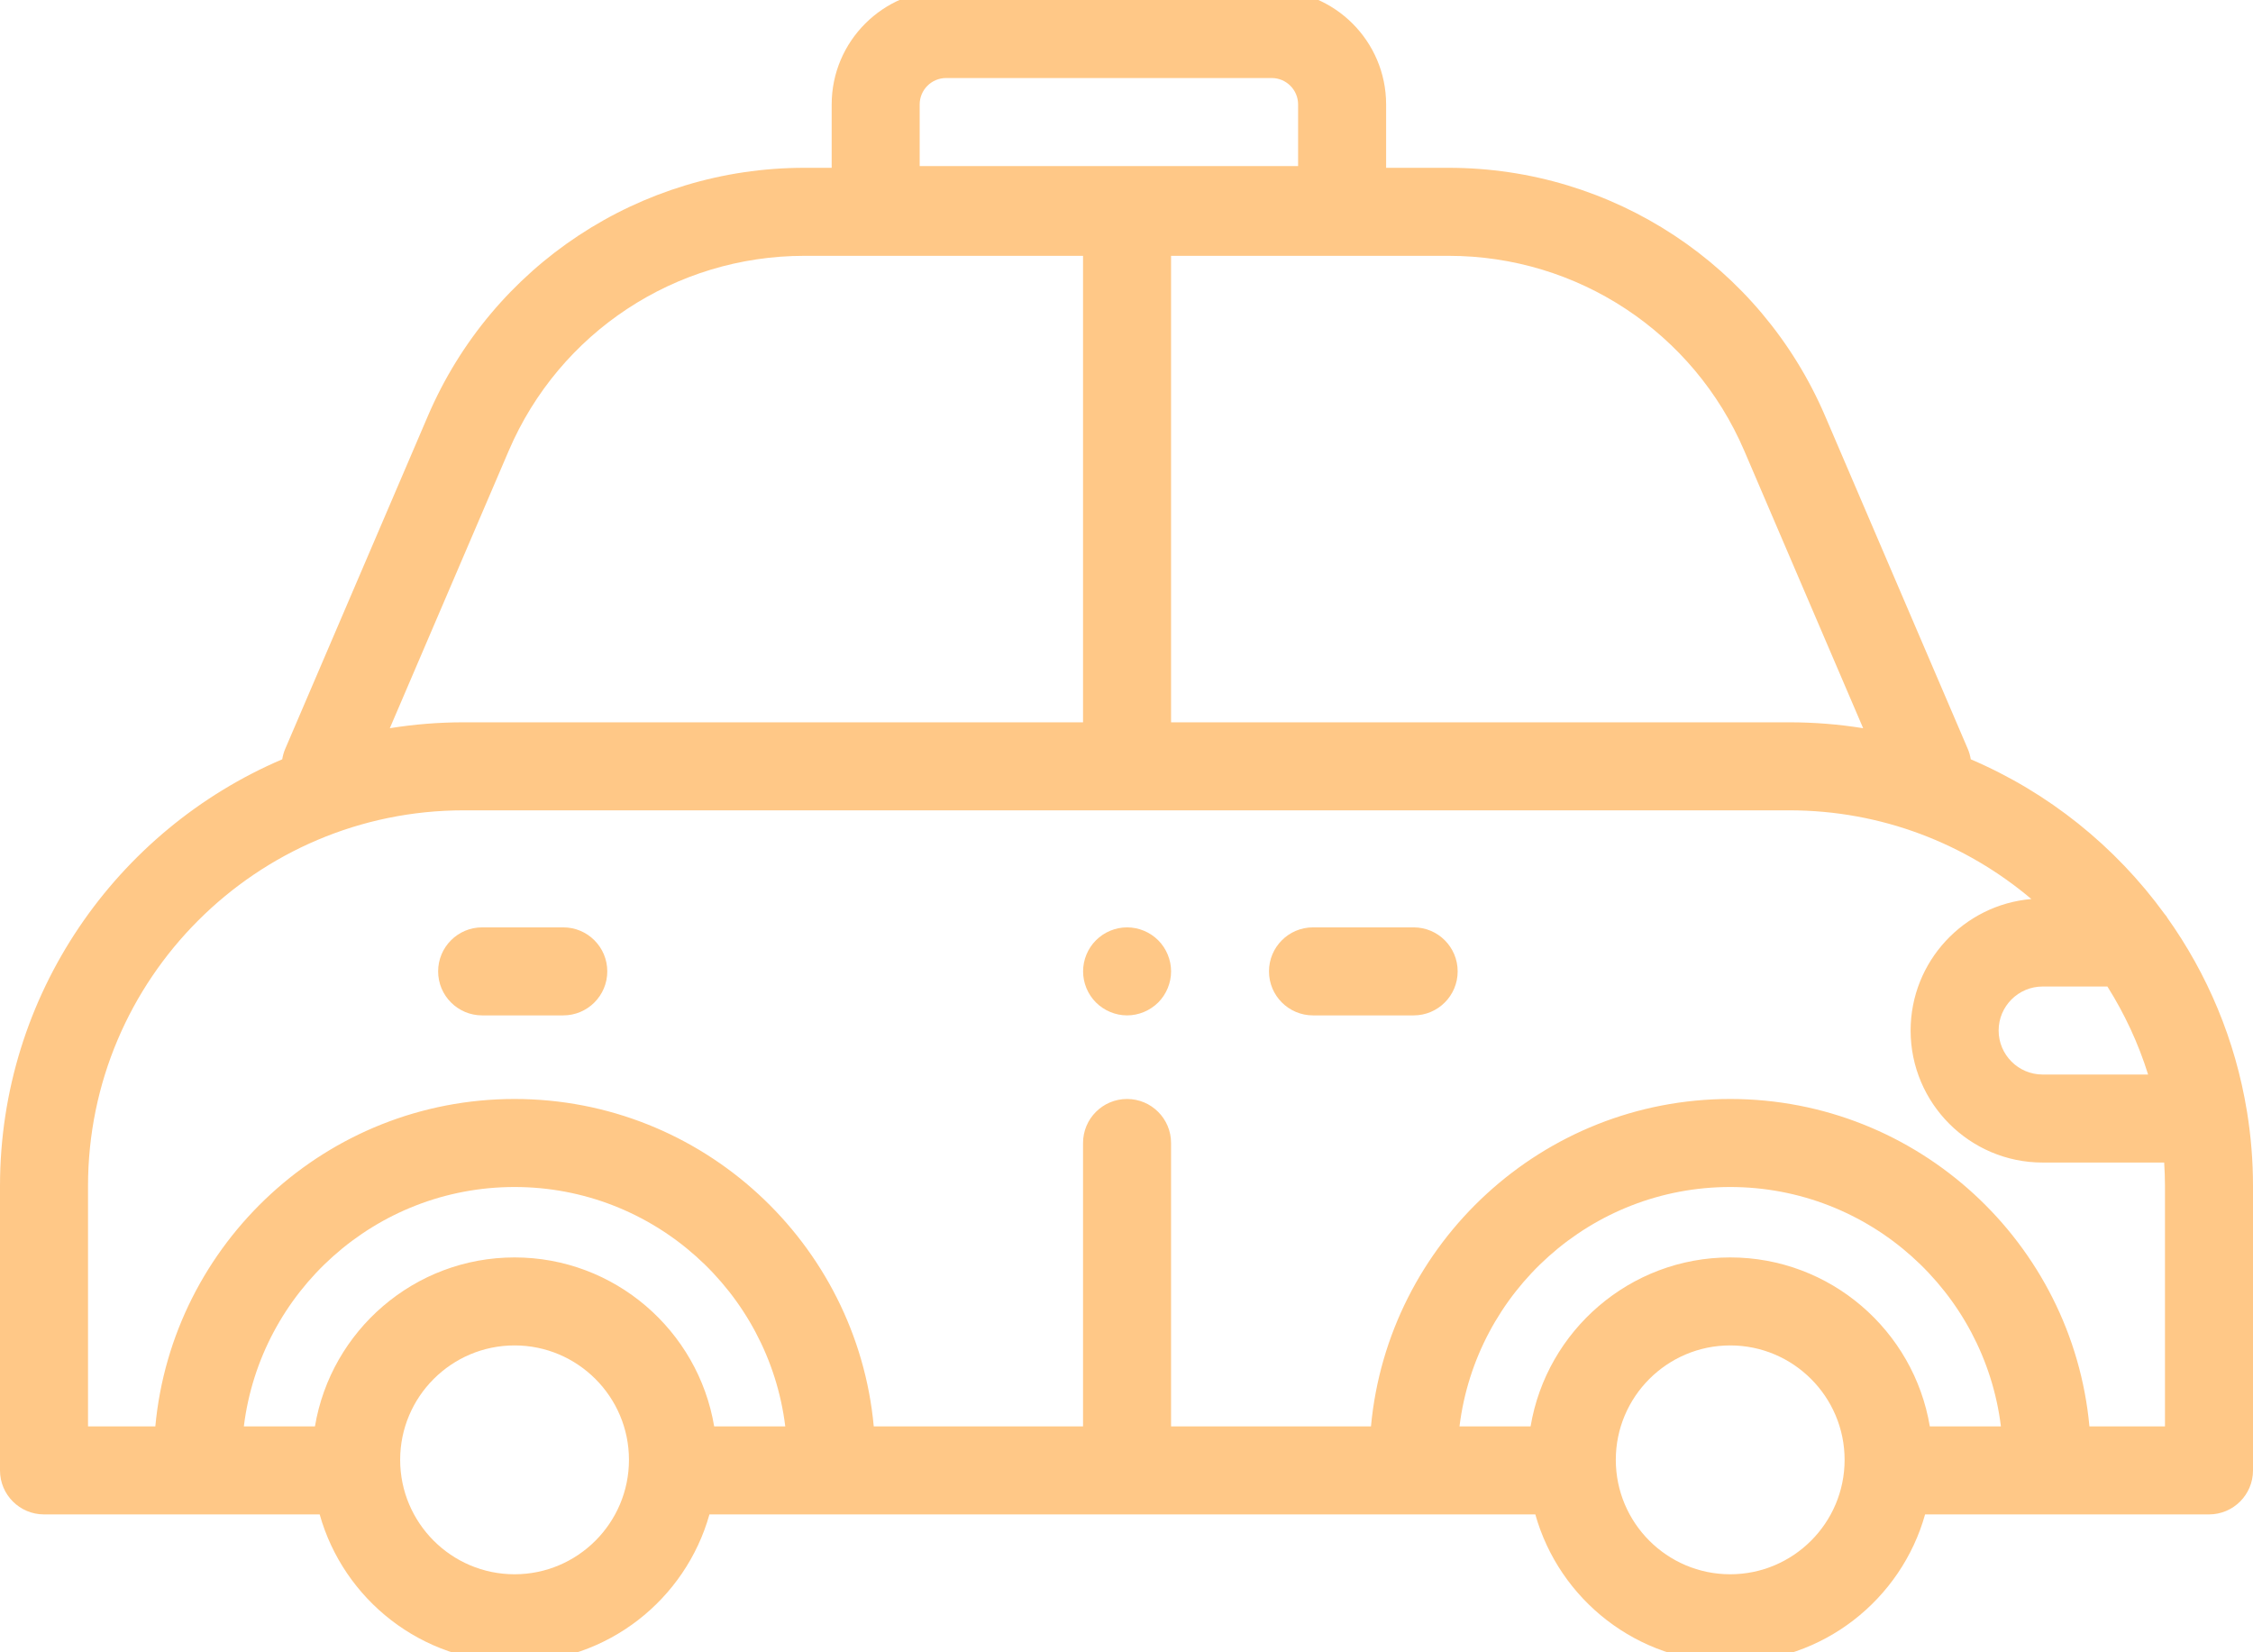 <svg width="90" height="66" viewBox="0 0 90 66" fill="none" xmlns="http://www.w3.org/2000/svg">
<g clip-path="url(#clip0)">
<path d="M89.762 44.414C89.761 44.409 89.761 44.404 89.76 44.398L89.759 44.398C89.295 41.539 88.175 38.897 86.558 36.633L86.563 36.626C86.532 36.583 86.498 36.544 86.464 36.504C84.502 33.806 81.831 31.656 78.726 30.33C78.703 30.191 78.666 30.052 78.608 29.917L72.908 16.618C70.327 10.595 64.425 6.703 57.872 6.703H55.371V4.172C55.371 1.652 53.321 -0.398 50.801 -0.398H37.793C35.273 -0.398 33.223 1.652 33.223 4.172V6.703H32.128C25.575 6.703 19.673 10.595 17.092 16.618L11.392 29.917C11.334 30.052 11.297 30.191 11.274 30.33C4.653 33.157 0 39.733 0 47.376V58.735C0 59.706 0.787 60.492 1.758 60.492H12.77C13.724 63.895 16.852 66.398 20.555 66.398C24.258 66.398 27.386 63.895 28.34 60.492H61.331C62.285 63.895 65.413 66.398 69.116 66.398C72.819 66.398 75.947 63.895 76.901 60.492H88.242C89.213 60.492 90 59.706 90 58.735V47.376C90 46.368 89.918 45.379 89.762 44.414ZM84.184 39.406C84.868 40.492 85.42 41.671 85.81 42.921H81.596C80.627 42.921 79.839 42.133 79.839 41.163C79.839 40.194 80.627 39.406 81.596 39.406H84.184ZM57.872 10.219C63.017 10.219 67.65 13.275 69.678 18.006L74.427 29.088C73.466 28.933 72.481 28.852 71.476 28.852H46.78V10.219H57.872ZM36.738 4.172C36.738 3.59 37.211 3.117 37.793 3.117H50.801C51.382 3.117 51.855 3.59 51.855 4.172V6.633H36.738V4.172ZM20.323 18.003C22.349 13.275 26.983 10.219 32.128 10.219H43.264V28.852H18.524C17.519 28.852 16.534 28.933 15.572 29.088L20.323 18.003ZM20.555 62.883C18.035 62.883 15.985 60.833 15.985 58.312C15.985 55.792 18.035 53.742 20.555 53.742C23.075 53.742 25.125 55.792 25.125 58.312C25.125 60.833 23.075 62.883 20.555 62.883ZM28.529 56.977C27.89 53.152 24.558 50.227 20.555 50.227C16.552 50.227 13.22 53.152 12.581 56.977H9.741C10.402 51.596 14.998 47.414 20.555 47.414C26.112 47.414 30.708 51.596 31.369 56.977H28.529ZM69.116 62.883C66.596 62.883 64.546 60.833 64.546 58.312C64.546 55.792 66.596 53.742 69.116 53.742C71.636 53.742 73.686 55.792 73.686 58.312C73.686 60.833 71.636 62.883 69.116 62.883ZM77.09 56.977C76.451 53.152 73.12 50.227 69.116 50.227C65.112 50.227 61.781 53.152 61.142 56.977H58.302C58.963 51.596 63.559 47.414 69.116 47.414C74.673 47.414 79.269 51.596 79.93 56.977H77.09ZM86.484 56.977H83.466C82.79 49.653 76.613 43.898 69.116 43.898C61.618 43.898 55.443 49.653 54.766 56.977H46.78V45.656C46.78 44.685 45.993 43.898 45.022 43.898C44.051 43.898 43.264 44.685 43.264 45.656V56.977H34.904C34.228 49.653 28.052 43.898 20.555 43.898C13.058 43.898 6.881 49.653 6.205 56.977H3.516V47.376C3.516 39.1 10.248 32.368 18.524 32.368H71.476C75.158 32.368 78.532 33.703 81.146 35.911C78.448 36.14 76.323 38.408 76.323 41.163C76.323 44.071 78.689 46.437 81.596 46.437H86.452C86.471 46.748 86.484 47.06 86.484 47.376V56.977Z" fill="#FFC887"/>
<path d="M56.471 37.043H52.45C51.479 37.043 50.692 37.83 50.692 38.801C50.692 39.772 51.479 40.559 52.45 40.559H56.471C57.442 40.559 58.229 39.772 58.229 38.801C58.229 37.83 57.442 37.043 56.471 37.043Z" fill="#FFC887"/>
<path d="M22.501 37.043H19.26C18.289 37.043 17.502 37.83 17.502 38.801C17.502 39.772 18.289 40.559 19.26 40.559H22.501C23.471 40.559 24.259 39.772 24.259 38.801C24.259 37.83 23.471 37.043 22.501 37.043Z" fill="#FFC887"/>
<path d="M46.266 37.558C45.939 37.231 45.486 37.043 45.023 37.043C44.559 37.043 44.108 37.231 43.781 37.558C43.452 37.885 43.266 38.339 43.266 38.801C43.266 39.263 43.452 39.717 43.781 40.044C44.108 40.37 44.561 40.559 45.023 40.559C45.486 40.559 45.938 40.37 46.266 40.044C46.593 39.717 46.781 39.263 46.781 38.801C46.781 38.339 46.593 37.885 46.266 37.558Z" fill="#FFC887"/>
</g>
<defs>
<clipPath id="clip0">
<rect width="90" height="66" fill="white"/>
</clipPath>
</defs>
</svg>
